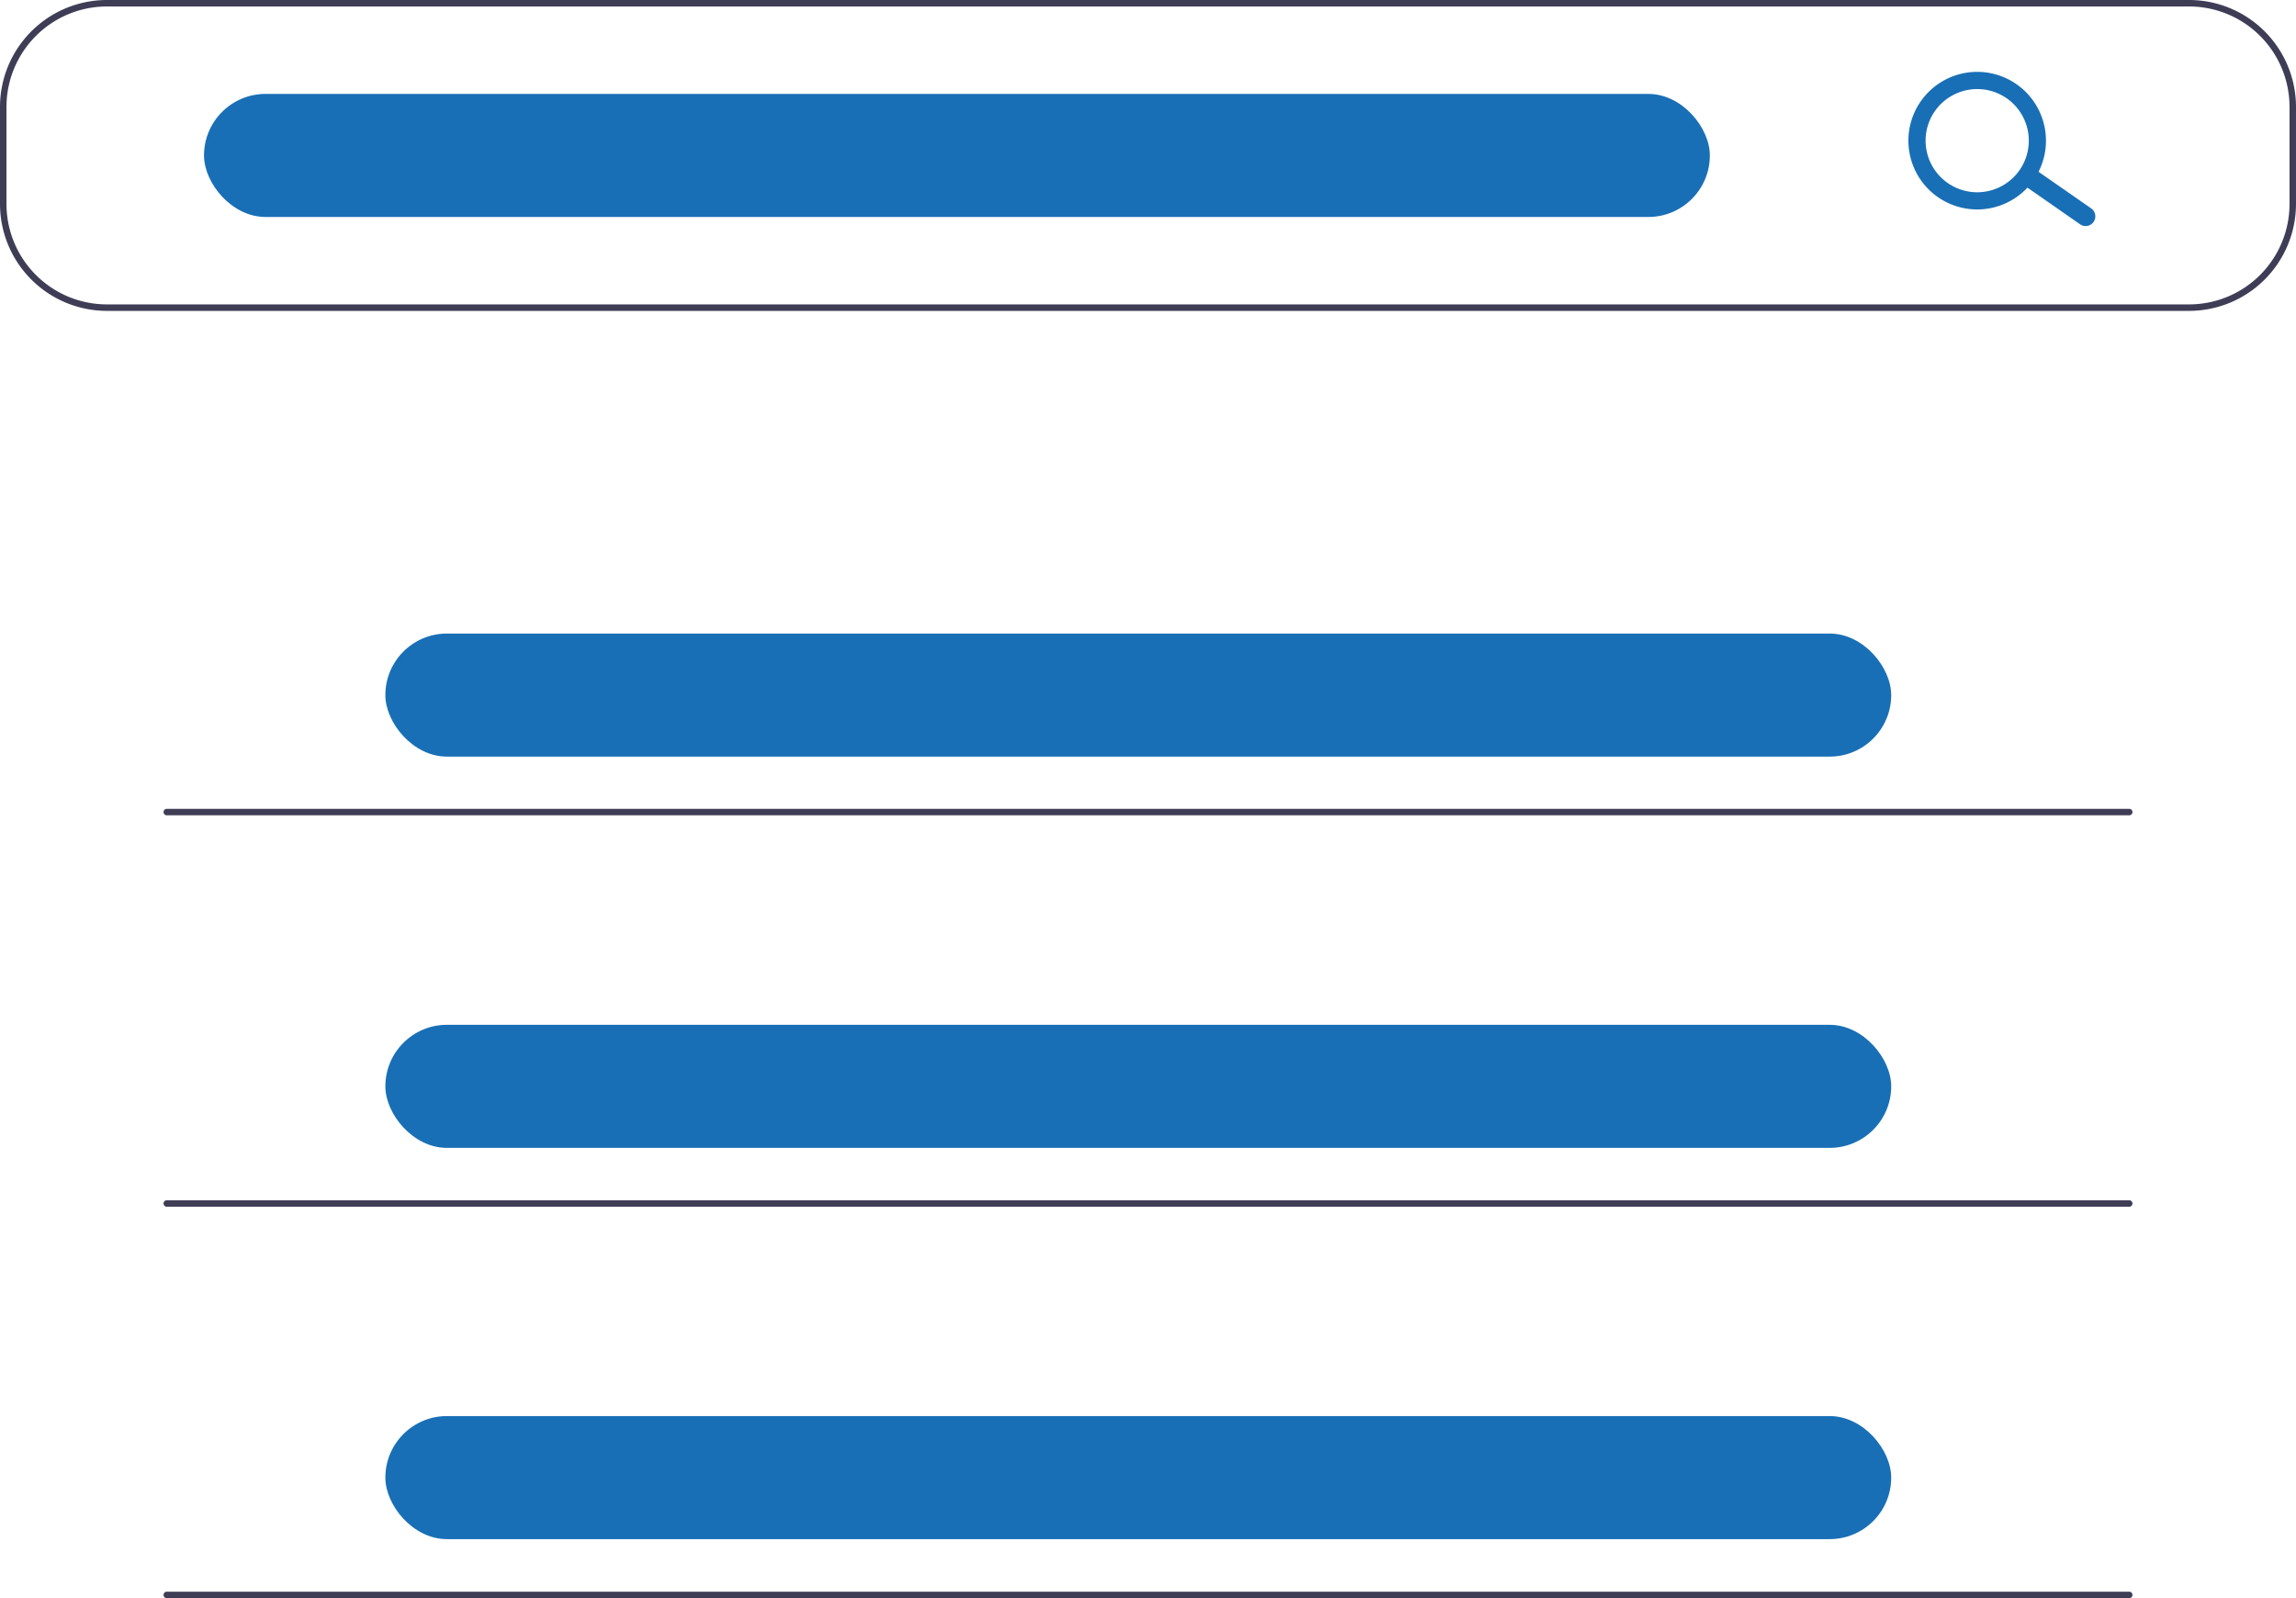 <svg xmlns="http://www.w3.org/2000/svg" width="643" height="447.57" viewBox="0 0 643 447.57"
    xmlns:xlink="http://www.w3.org/1999/xlink" role="img" artist="Katerina Limpitsouni"
    source="https://undraw.co/">
    <path
        d="M891.623,313.021H308.48a29.962,29.962,0,0,1-29.928-29.928V255.885a29.962,29.962,0,0,1,29.928-29.928H891.623a29.962,29.962,0,0,1,29.928,29.928v27.207A29.962,29.962,0,0,1,891.623,313.021ZM308.48,227.771a28.146,28.146,0,0,0-28.114,28.114v27.207a28.146,28.146,0,0,0,28.114,28.114H891.623a28.146,28.146,0,0,0,28.114-28.114V255.885a28.146,28.146,0,0,0-28.114-28.114Z"
        transform="translate(-278.552 -225.957)" fill="#3f3d56" />
    <rect x="57.135" y="26.3" width="421.714" height="34.463" rx="17.231"
        fill="#196FB6" />
    <rect x="107.922" y="177.43" width="421.714" height="34.463" rx="17.231"
        fill="#196FB6" />
    <rect x="107.922" y="287.004" width="421.714" height="34.463" rx="17.231"
        fill="#196FB6" />
    <rect x="107.922" y="396.578" width="421.714" height="34.463" rx="17.231"
        fill="#196FB6" />
    <path
        d="M864.864,288.104a2.714,2.714,0,0,1-3.78.667l-14.807-10.303a2.714,2.714,0,1,1,3.113-4.446l14.807,10.303A2.714,2.714,0,0,1,864.864,288.104Z"
        transform="translate(-278.552 -225.957)" fill="#196FB6" />
    <path
        d="M848.054,276.399a19.267,19.267,0,1,1-4.732-26.833A19.289,19.289,0,0,1,848.054,276.399Zm-27.619-19.339a14.45,14.45,0,1,0,20.125-3.549A14.466,14.466,0,0,0,820.435,257.06Z"
        transform="translate(-278.552 -225.957)" fill="#196FB6" />
    <path
        d="M874.846,454.289H325.257a.907.907,0,1,1,0-1.814H874.846a.907.907,0,1,1,0,1.814Z"
        transform="translate(-278.552 -225.957)" fill="#3f3d56" />
    <path
        d="M874.846,563.909H325.257a.907.907,0,0,1,0-1.814H874.846a.907.907,0,0,1,0,1.814Z"
        transform="translate(-278.552 -225.957)" fill="#3f3d56" />
    <path
        d="M874.846,673.527H325.257a.907.907,0,0,1,0-1.814H874.846a.907.907,0,1,1,0,1.814Z"
        transform="translate(-278.552 -225.957)" fill="#3f3d56" />
</svg>

